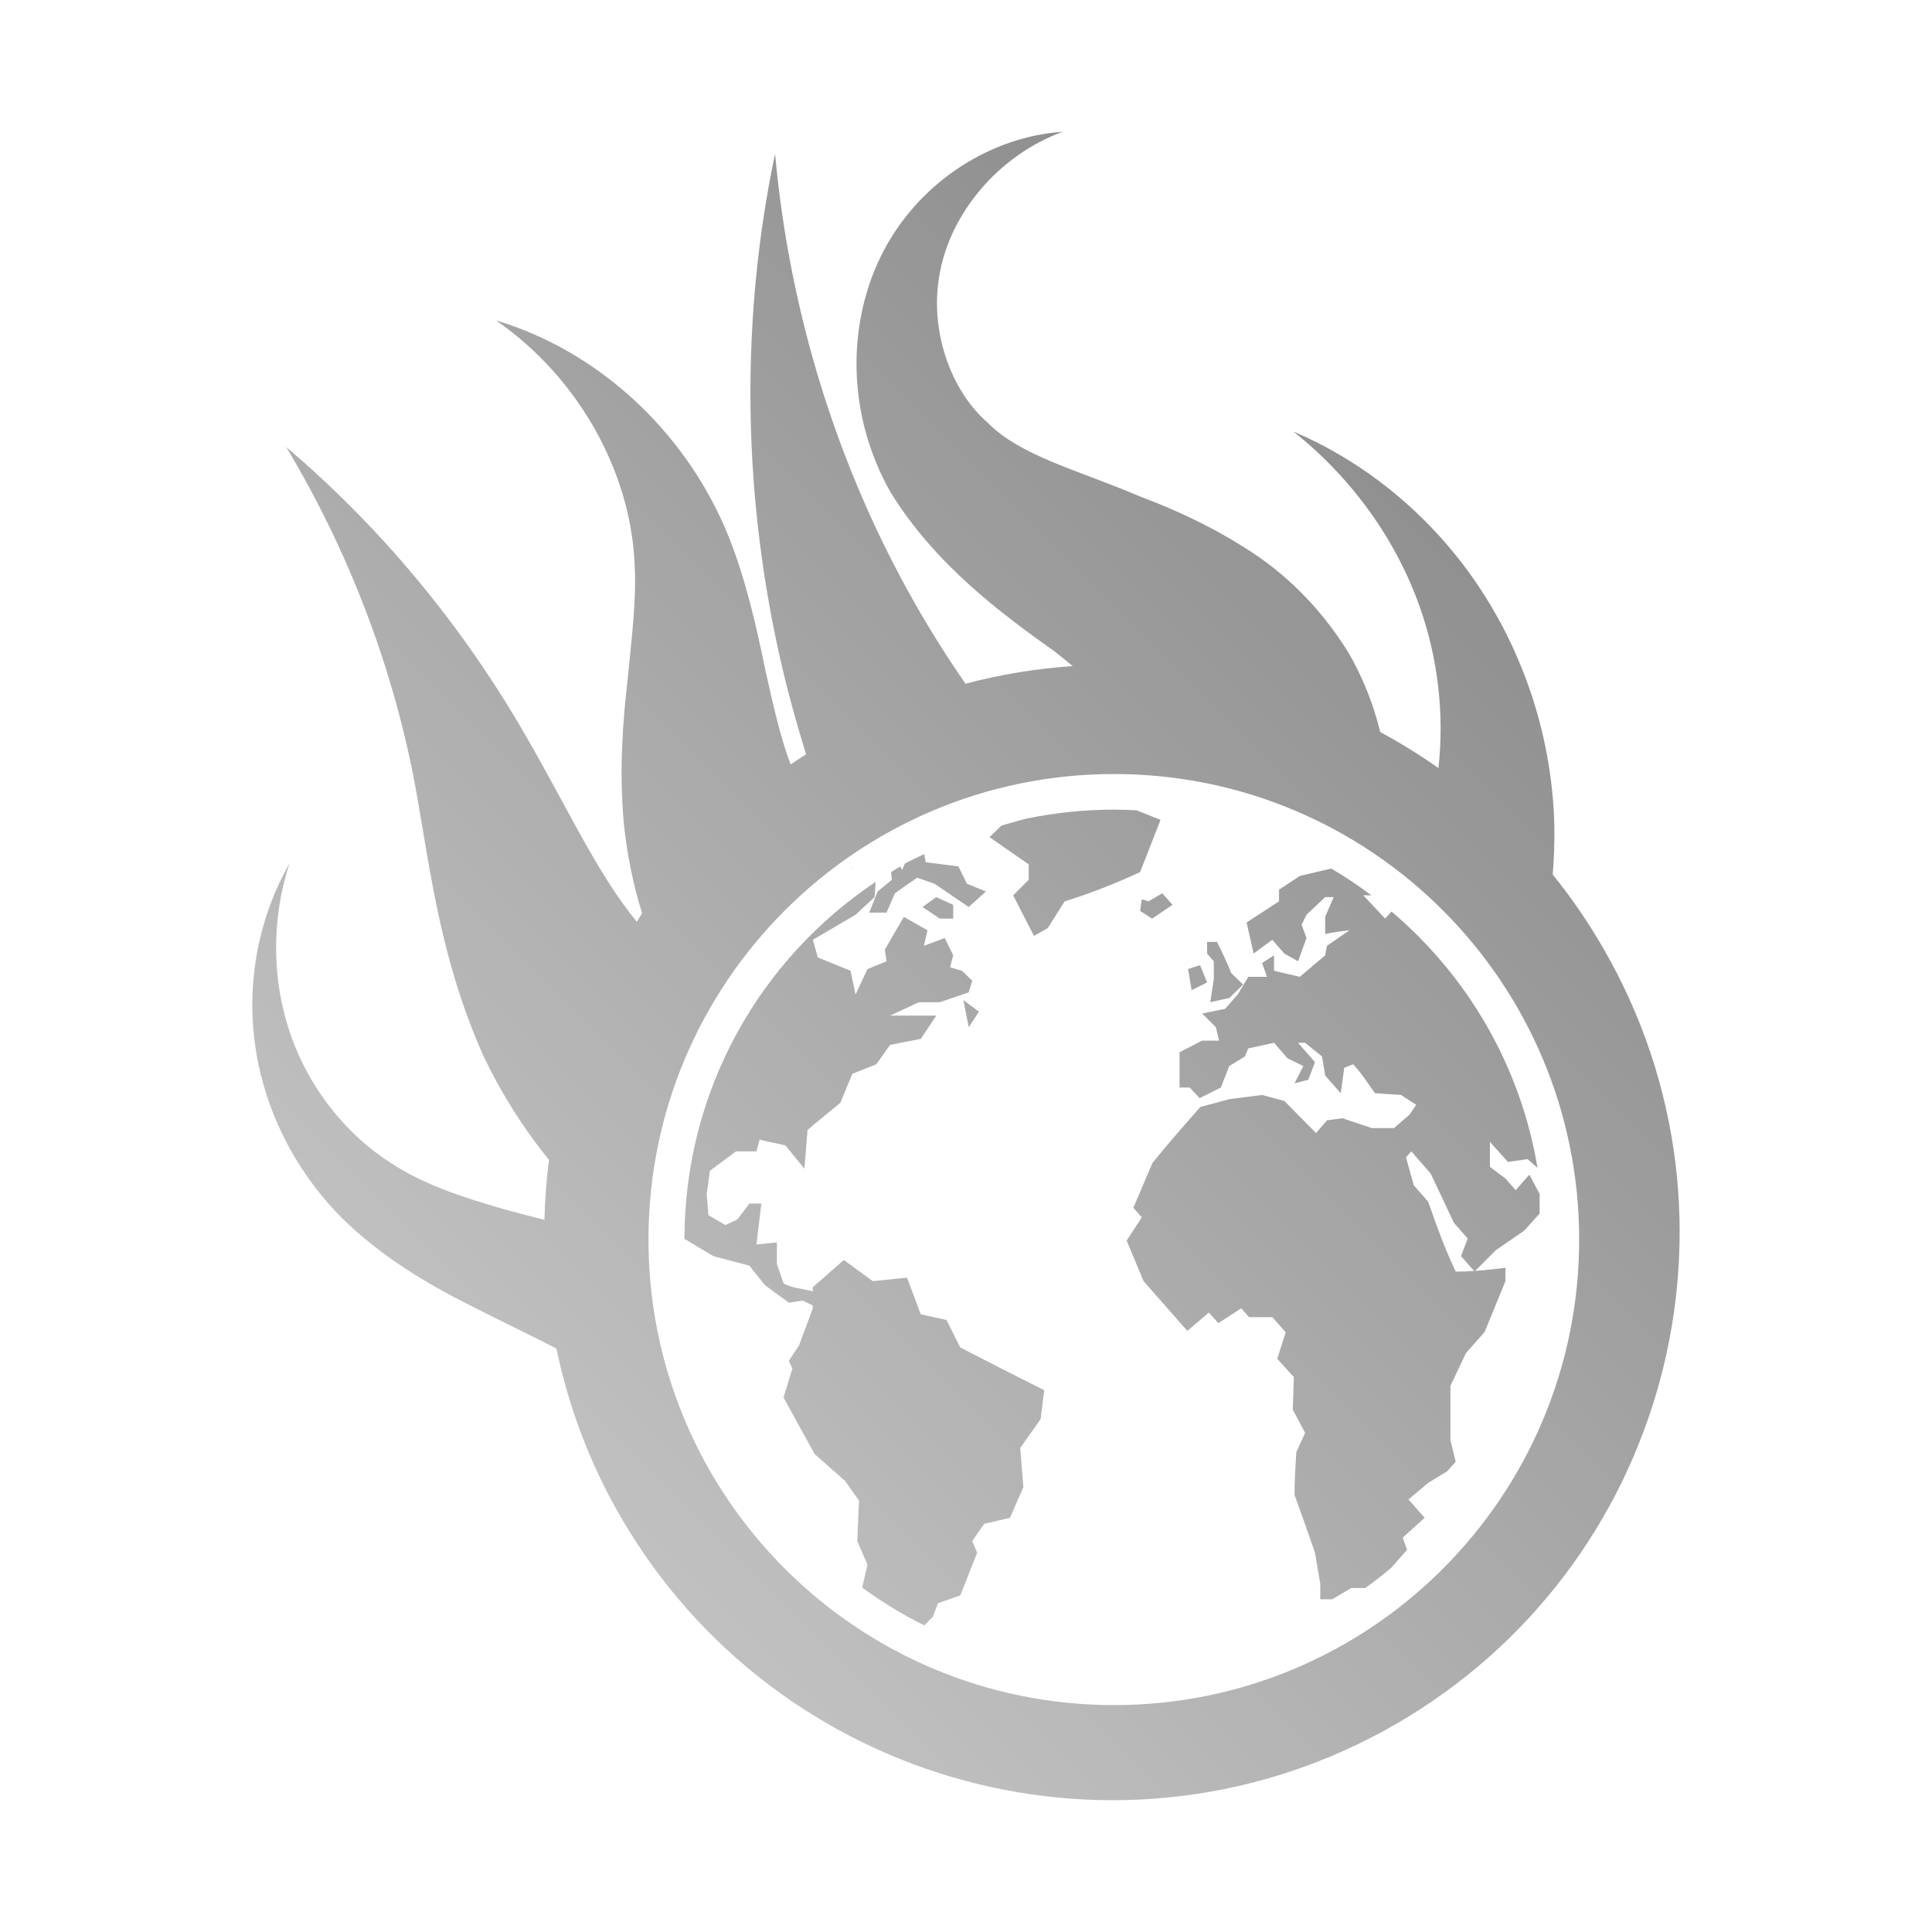 <?xml version="1.0" encoding="UTF-8" standalone="no"?>
<svg xmlns:dc="http://purl.org/dc/elements/1.1/"
     xmlns:cc="http://creativecommons.org/ns#"
     xmlns:rdf="http://www.w3.org/1999/02/22-rdf-syntax-ns#"
     xmlns:svg="http://www.w3.org/2000/svg"
     xmlns="http://www.w3.org/2000/svg"
     xmlns:xlink="http://www.w3.org/1999/xlink"
     width="64" height="64" viewBox="0 0 128 128" version="1.1">
    <title>Glade Icon</title>
    <desc>This icon is a part of Clarity icon theme for gtk</desc>
    <defs>
        <linearGradient x1="0" y1="128" x2="128" y2="0" id="gradient" gradientUnits="userSpaceOnUse">
            <stop id="start" style="stop-color:#dbdbdb;stop-opacity:1" offset="0" />
            <stop id="stop" style="stop-color:#757575;stop-opacity:1" offset="1" />
        </linearGradient>
    </defs>
    <path d="M 70.394,8.732 C 65.796,9.041 61.076,11.875 58.571,16.559 c -2.475,4.696 -2.534,10.846 0.444,16.076 2.961,4.796 7.374,8.053 10.842,10.515 0.427,0.335 0.824,0.659 1.215,0.981 -2.378,0.163 -4.757,0.541 -7.103,1.168 -1.221,-1.758 -2.368,-3.582 -3.435,-5.468 -4.973,-8.786 -8.214,-18.937 -9.183,-29.651 -2.214,10.528 -2.217,21.836 0.234,32.992 0.502,2.28 1.118,4.549 1.823,6.799 -0.348,0.222 -0.69,0.446 -1.028,0.678 -0.67,-1.772 -1.149,-3.905 -1.659,-6.192 -0.588,-2.82 -1.25,-5.893 -2.453,-8.926 -2.919,-7.198 -8.903,-12.37 -15.398,-14.3 5.567,3.863 8.836,10.08 9.159,15.865 0.171,2.469 -0.166,5.032 -0.444,7.874 -0.318,2.846 -0.577,5.997 -0.257,9.557 0.206,2.013 0.6,4.016 1.215,5.982 -0.125,0.184 -0.229,0.375 -0.35,0.561 C 39.571,57.907 37.48,53.286 34.784,48.664 30.536,41.289 25.119,34.842 18.966,29.621 c 4.145,6.924 6.965,14.383 8.435,21.87 1.049,5.504 1.604,11.658 4.603,18.412 1.16,2.453 2.627,4.794 4.369,6.94 -0.17,1.313 -0.273,2.644 -0.304,3.972 -0.814,-0.21 -1.65,-0.417 -2.43,-0.631 -2.87,-0.819 -5.58,-1.685 -7.851,-3.201 -2.895,-1.885 -5.287,-4.875 -6.519,-8.388 -1.236,-3.513 -1.334,-7.583 -0.093,-11.379 -1.982,3.467 -2.855,7.691 -2.29,11.916 0.569,4.225 2.569,8.357 5.771,11.566 2.528,2.493 5.557,4.322 8.505,5.795 1.98,1.013 3.91,1.924 5.701,2.851 0.797,3.808 2.178,7.546 4.229,11.099 10.386,17.989 33.392,24.172 51.381,13.786 17.989,-10.386 24.148,-33.392 13.762,-51.381 -1.011,-1.751 -2.131,-3.385 -3.365,-4.907 0.113,-1.414 0.15,-2.828 0.07,-4.229 -0.338,-5.717 -2.293,-11.065 -5.374,-15.445 -3.084,-4.378 -7.281,-7.726 -11.87,-9.673 3.906,3.096 6.791,7.197 8.342,11.543 1.263,3.534 1.65,7.252 1.262,10.748 -1.241,-0.871 -2.528,-1.673 -3.855,-2.383 -0.452,-1.843 -1.147,-3.613 -2.103,-5.257 -1.944,-3.141 -4.352,-5.388 -6.846,-6.94 -2.458,-1.558 -4.805,-2.598 -6.963,-3.411 -4.186,-1.787 -7.923,-2.668 -10.141,-4.93 -2.417,-2.124 -3.875,-6.149 -3.108,-9.977 0.737,-3.84 3.787,-7.653 8.108,-9.253 z M 73.805,51.281 c 17.025,0 30.819,13.816 30.819,30.843 0,17.027 -13.794,30.843 -30.819,30.843 -17.027,0 -30.843,-13.815 -30.843,-30.843 0,-17.027 13.816,-30.843 30.843,-30.843 z m 0,2.36 c -1.967,0 -3.894,0.205 -5.748,0.584 l -0.21,0.047 -1.495,0.421 -0.794,0.771 2.594,1.799 0,1.028 -1.028,1.028 1.379,2.687 0.911,-0.514 1.122,-1.776 c 1.754,-0.542 3.333,-1.168 5,-1.939 L 76.889,54.318 75.3,53.687 c -0.496,-0.026 -0.993,-0.047 -1.495,-0.047 z m -12.571,2.944 c -0.43,0.212 -0.868,0.398 -1.285,0.631 l -0.187,0.421 -0.117,-0.234 c -0.205,0.118 -0.405,0.251 -0.608,0.374 l 0.047,0.514 -0.935,0.771 -0.561,1.402 1.145,0 0.561,-1.285 c 0.49,-0.346 0.973,-0.695 1.472,-1.028 l 1.145,0.397 c 0.757,0.514 1.509,1.029 2.266,1.542 l 1.145,-1.028 -1.262,-0.514 -0.561,-1.145 -2.173,-0.28 -0.093,-0.537 z m -4.767,0.935 -0.023,0.07 c 0.025,-0.018 0.045,-0.052 0.07,-0.07 l -0.047,0 z m 31.731,0.023 -2.08,0.491 -1.379,0.911 0,0.771 -2.15,1.402 0.467,2.056 1.238,-0.911 0.794,0.911 0.911,0.514 0.561,-1.542 -0.327,-0.888 0.327,-0.654 1.238,-1.168 0.561,0 -0.561,1.308 0,1.145 c 0.522,-0.142 1.078,-0.191 1.612,-0.257 l -1.495,1.028 -0.117,0.631 -1.682,1.425 -1.706,-0.397 0,-1.028 -0.794,0.514 0.327,0.911 -1.238,0 -0.701,1.168 -0.841,0.958 -1.519,0.304 0.911,0.911 0.21,0.888 -1.122,0 -1.495,0.771 0,2.337 0.678,0 0.654,0.701 1.402,-0.701 0.561,-1.425 1.028,-0.631 0.234,-0.537 1.706,-0.374 0.888,1.028 1.051,0.514 -0.584,1.145 0.911,-0.234 0.444,-1.168 -1.122,-1.285 0.467,0 1.122,0.911 0.21,1.262 1.028,1.168 0.234,-1.682 0.584,-0.234 c 0.561,0.583 0.976,1.26 1.449,1.916 l 1.729,0.117 1.005,0.654 -0.444,0.654 -1.028,0.888 -1.472,0 -1.939,-0.654 -1.028,0.14 -0.724,0.841 -2.103,-2.126 -1.472,-0.397 -2.173,0.28 -1.916,0.514 c -1.083,1.228 -2.153,2.44 -3.178,3.715 l -1.262,2.967 0.561,0.631 -1.005,1.542 1.122,2.687 c 0.965,1.092 1.933,2.202 2.897,3.295 l 1.425,-1.215 0.631,0.701 1.519,-0.981 0.514,0.584 1.542,0 0.888,1.005 -0.561,1.752 1.098,1.215 -0.07,2.15 0.818,1.542 -0.584,1.285 c -0.057,0.946 -0.117,1.882 -0.117,2.827 0.465,1.281 0.916,2.542 1.355,3.832 l 0.35,2.056 0,1.028 0.794,0 1.262,-0.748 0.935,0 c 0.581,-0.421 1.159,-0.87 1.706,-1.332 l 1.051,-1.192 -0.28,-0.818 1.449,-1.308 -1.075,-1.215 1.308,-1.098 1.262,-0.771 0.561,-0.631 -0.35,-1.425 0,-3.598 1.028,-2.173 1.238,-1.402 1.379,-3.365 0,-0.888 c -0.676,0.085 -1.348,0.163 -2.009,0.21 l 1.379,-1.379 1.869,-1.285 1.028,-1.145 0,-1.285 c -0.227,-0.429 -0.449,-0.857 -0.678,-1.285 l -0.911,1.028 -0.678,-0.771 -1.028,-0.771 0,-1.659 1.192,1.332 1.308,-0.187 c 0.219,0.199 0.441,0.386 0.654,0.584 -1.13,-6.781 -4.652,-12.732 -9.673,-16.987 l -0.421,0.467 -1.449,-1.542 0.537,0 c -0.854,-0.64 -1.739,-1.234 -2.664,-1.776 z m -30.188,0.888 C 50.374,63.526 45.357,72.201 45.346,82.077 l 1.916,1.145 2.383,0.631 1.028,1.285 1.589,1.168 0.911,-0.14 0.678,0.327 0,0.187 -0.911,2.453 -0.678,1.028 0.234,0.514 -0.584,1.916 2.056,3.739 2.033,1.799 0.911,1.285 -0.117,2.687 0.678,1.565 -0.35,1.519 c 1.295,0.938 2.665,1.788 4.112,2.5 l 0.561,-0.561 0.35,-0.911 1.472,-0.514 1.122,-2.827 -0.327,-0.771 0.794,-1.145 1.706,-0.397 0.888,-2.033 -0.21,-2.594 1.355,-1.916 0.234,-1.916 c -1.864,-0.924 -3.711,-1.876 -5.561,-2.827 l -0.911,-1.823 -1.706,-0.374 -0.911,-2.43 -2.266,0.234 -1.916,-1.402 -2.056,1.799 0,0.28 c -0.618,-0.179 -1.389,-0.199 -1.939,-0.537 l -0.444,-1.285 0,-1.425 -1.355,0.14 c 0.114,-0.9 0.213,-1.811 0.327,-2.71 l -0.794,0 -0.794,1.051 -0.794,0.374 -1.122,-0.654 -0.117,-1.402 0.21,-1.542 1.729,-1.285 1.355,0 0.21,-0.771 1.706,0.374 1.262,1.542 0.21,-2.57 2.173,-1.799 0.794,-1.916 1.589,-0.631 0.911,-1.285 2.033,-0.397 1.028,-1.542 -3.061,0 1.916,-0.888 1.379,0 1.916,-0.654 0.234,-0.771 -0.678,-0.654 -0.794,-0.234 0.21,-0.794 -0.561,-1.145 -1.379,0.514 0.234,-1.028 -1.565,-0.888 -1.262,2.173 0.117,0.771 -1.262,0.514 -0.794,1.682 -0.327,-1.565 -2.173,-0.888 -0.327,-1.168 2.827,-1.659 1.262,-1.168 0.07,-1.005 z m 18.996,0.748 -0.911,0.537 -0.444,-0.14 -0.117,0.771 0.794,0.514 1.355,-0.911 -0.678,-0.771 z m -14.977,0.257 -0.911,0.654 1.145,0.771 0.888,0 0,-0.911 -1.122,-0.514 z m 17.945,2.967 0,0.771 0.444,0.514 0,1.168 -0.234,1.542 1.262,-0.28 0.911,-0.888 -0.794,-0.771 C 81.295,63.748 80.962,63.085 80.628,62.403 l -0.654,0 z m -0.467,1.542 -0.794,0.257 0.234,1.402 1.028,-0.514 -0.467,-1.145 z m -15.678,2.313 0.35,1.799 0.678,-1.028 -1.028,-0.771 z m 29.674,10.024 1.285,1.472 1.542,3.271 0.911,1.028 -0.444,1.168 0.865,0.981 c -0.4,0.027 -0.803,0.047 -1.215,0.047 -0.723,-1.519 -1.272,-3.037 -1.823,-4.626 l -0.958,-1.098 -0.514,-1.846 0.35,-0.397 z" style="fill:url(#gradient);fill-opacity:1;stroke:none" />
</svg>